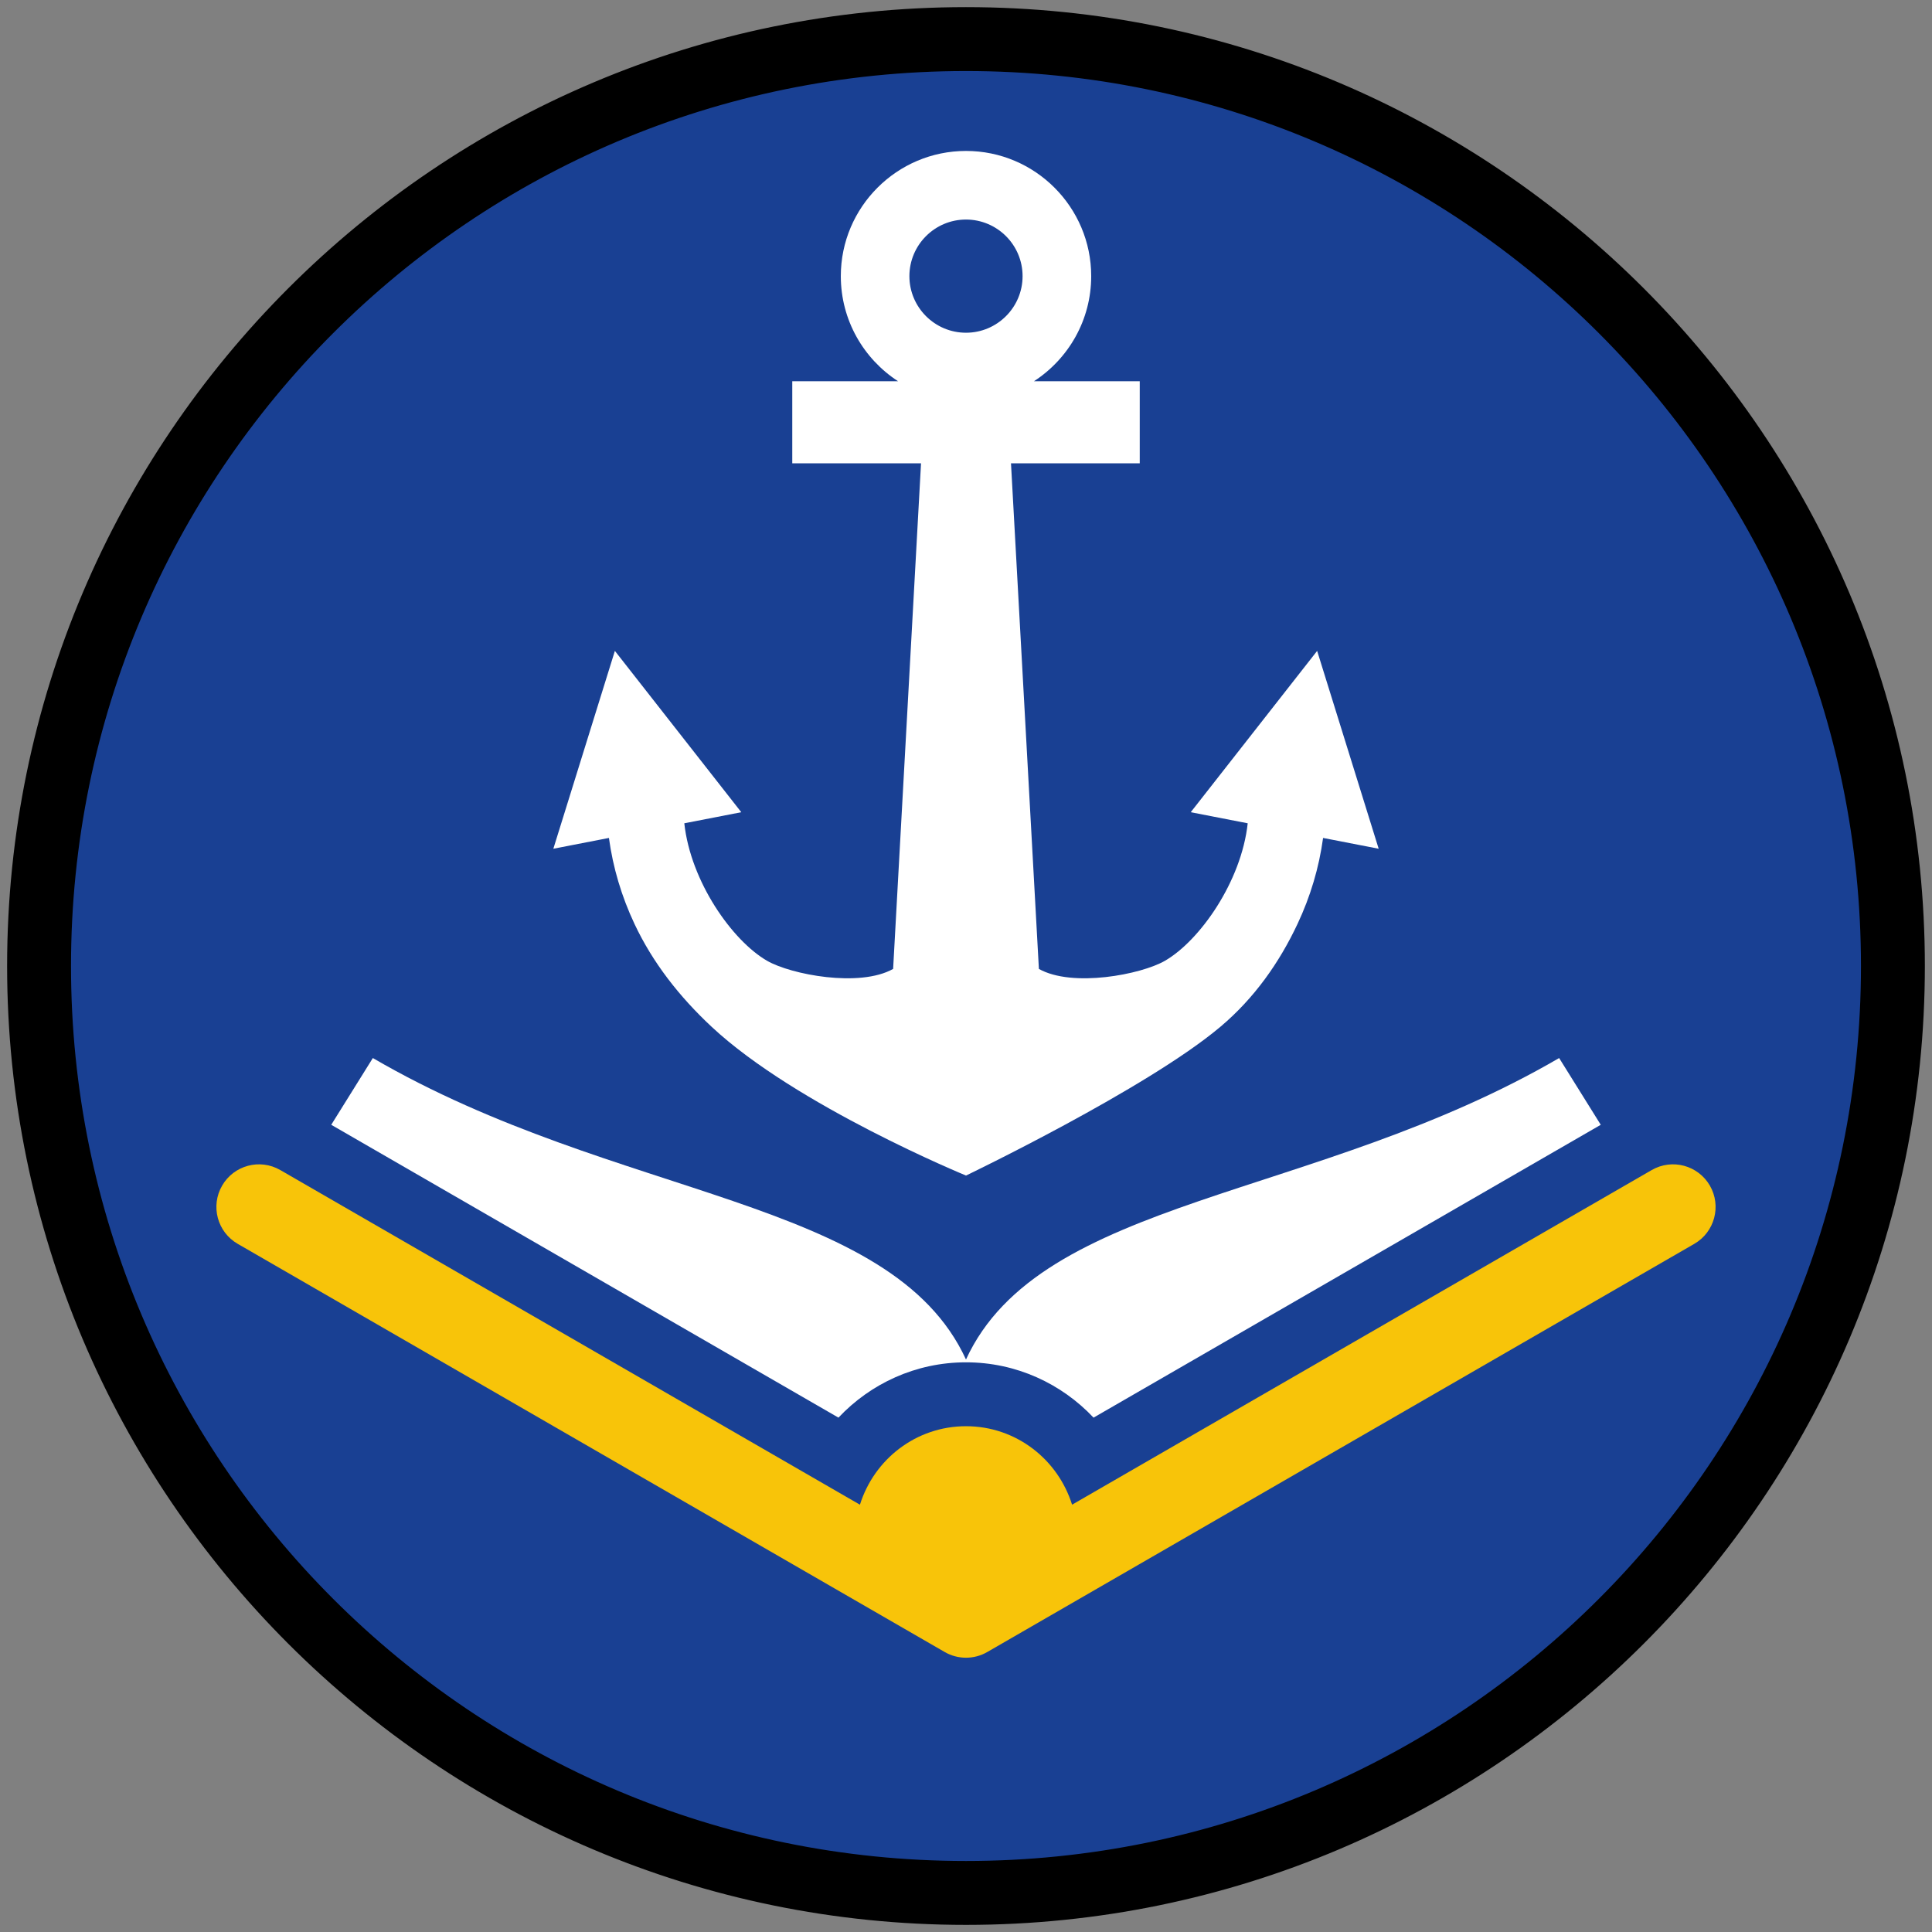 <?xml version="1.0" encoding="iso-8859-1"?>
<!-- Generator: Adobe Illustrator 22.1.0, SVG Export Plug-In . SVG Version: 6.00 Build 0)  -->
<svg version="1.1" xmlns="http://www.w3.org/2000/svg" xmlns:xlink="http://www.w3.org/1999/xlink" x="0px" y="0px"
	 viewBox="0 0 90.709 90.709" style="enable-background:new 0 0 90.709 90.709;" xml:space="preserve">
<rect x="0" y="0" width="90.709" height="90.709" fill="#808080" stroke="none"/>
<g id="ratownik-1">
	<g>
		<g>
			
				<ellipse transform="matrix(0.924 -0.383 0.383 0.924 -13.904 20.809)" style="fill:#194093;" cx="45.354" cy="45.355" rx="43.52" ry="43.52"/>
			<g>
				<path style="fill:#000000; stroke:#000000;" d="M45.354,2.835c23.483,0,42.52,19.037,42.52,42.52s-19.037,42.52-42.52,42.52
					s-42.52-19.037-42.52-42.52S21.871,2.835,45.354,2.835 M45.354,0.835c-24.548,0-44.52,19.971-44.52,44.52
					s19.971,44.52,44.52,44.52s44.52-19.971,44.52-44.52S69.903,0.835,45.354,0.835L45.354,0.835z"/>
			</g>
		</g>
	</g>
</g>
<g id="Warstwa_4">
	<g>
		<path style="fill:#FFFFFF;" d="M45.354,63.962c2.36,0,4.485,1.002,5.989,2.597L75.157,52.81l-1.954-3.134
			C61.732,56.357,48.873,56.18,45.354,63.83c-3.518-7.65-16.378-7.473-27.849-14.154l-1.953,3.134l23.814,13.749
			C40.869,64.964,42.995,63.962,45.354,63.962z"/>
		<path style="fill:#F8C409;" d="M80.281,55.667c-0.554-0.956-1.773-1.285-2.732-0.732L52.99,69.113l-2.655,1.533
			c-0.667-2.129-2.631-3.684-4.98-3.684c-2.349,0-4.314,1.556-4.98,3.685l-2.655-1.533L13.16,54.935
			c-0.959-0.553-2.18-0.224-2.732,0.732c-0.552,0.957-0.225,2.18,0.732,2.732l26.074,15.054l7.12,4.11
			c0.309,0.179,0.654,0.268,1,0.268s0.69-0.089,1-0.268l7.116-4.108L79.548,58.4C80.505,57.847,80.832,56.624,80.281,55.667z"/>
		<path style="fill:#FFFFFF;" d="M61.841,30.56l-5.935,7.574l2.675,0.52c-0.298,2.744-2.254,5.513-3.885,6.455
			c-1.118,0.646-4.343,1.269-5.919,0.383l-1.31-23.739h6.045v-3.854h-4.966c1.616-1.049,2.687-2.868,2.687-4.934
			c0-3.241-2.637-5.878-5.878-5.878c-3.241,0-5.878,2.637-5.878,5.878c0,2.065,1.071,3.885,2.687,4.934h-4.966v3.854h6.045
			l-1.31,23.739c-1.576,0.886-4.801,0.263-5.919-0.383c-1.631-0.942-3.587-3.711-3.885-6.455l2.675-0.52l-5.935-7.574l-2.889,9.289
			l2.61-0.507c0.189,1.39,0.591,2.743,1.202,4.041c0.851,1.808,2.095,3.402,3.619,4.825c3.974,3.712,11.944,6.985,11.944,6.985
			s8.482-4.069,11.944-6.985c1.595-1.343,2.768-3.017,3.619-4.825c0.611-1.297,1.012-2.651,1.202-4.041l2.61,0.507L61.841,30.56z
			 M45.354,10.308c1.465,0,2.657,1.192,2.657,2.657c0,1.465-1.192,2.657-2.657,2.657c-1.465,0-2.657-1.192-2.657-2.657
			C42.698,11.499,43.889,10.308,45.354,10.308z"/>
	</g>
</g>
</svg>
